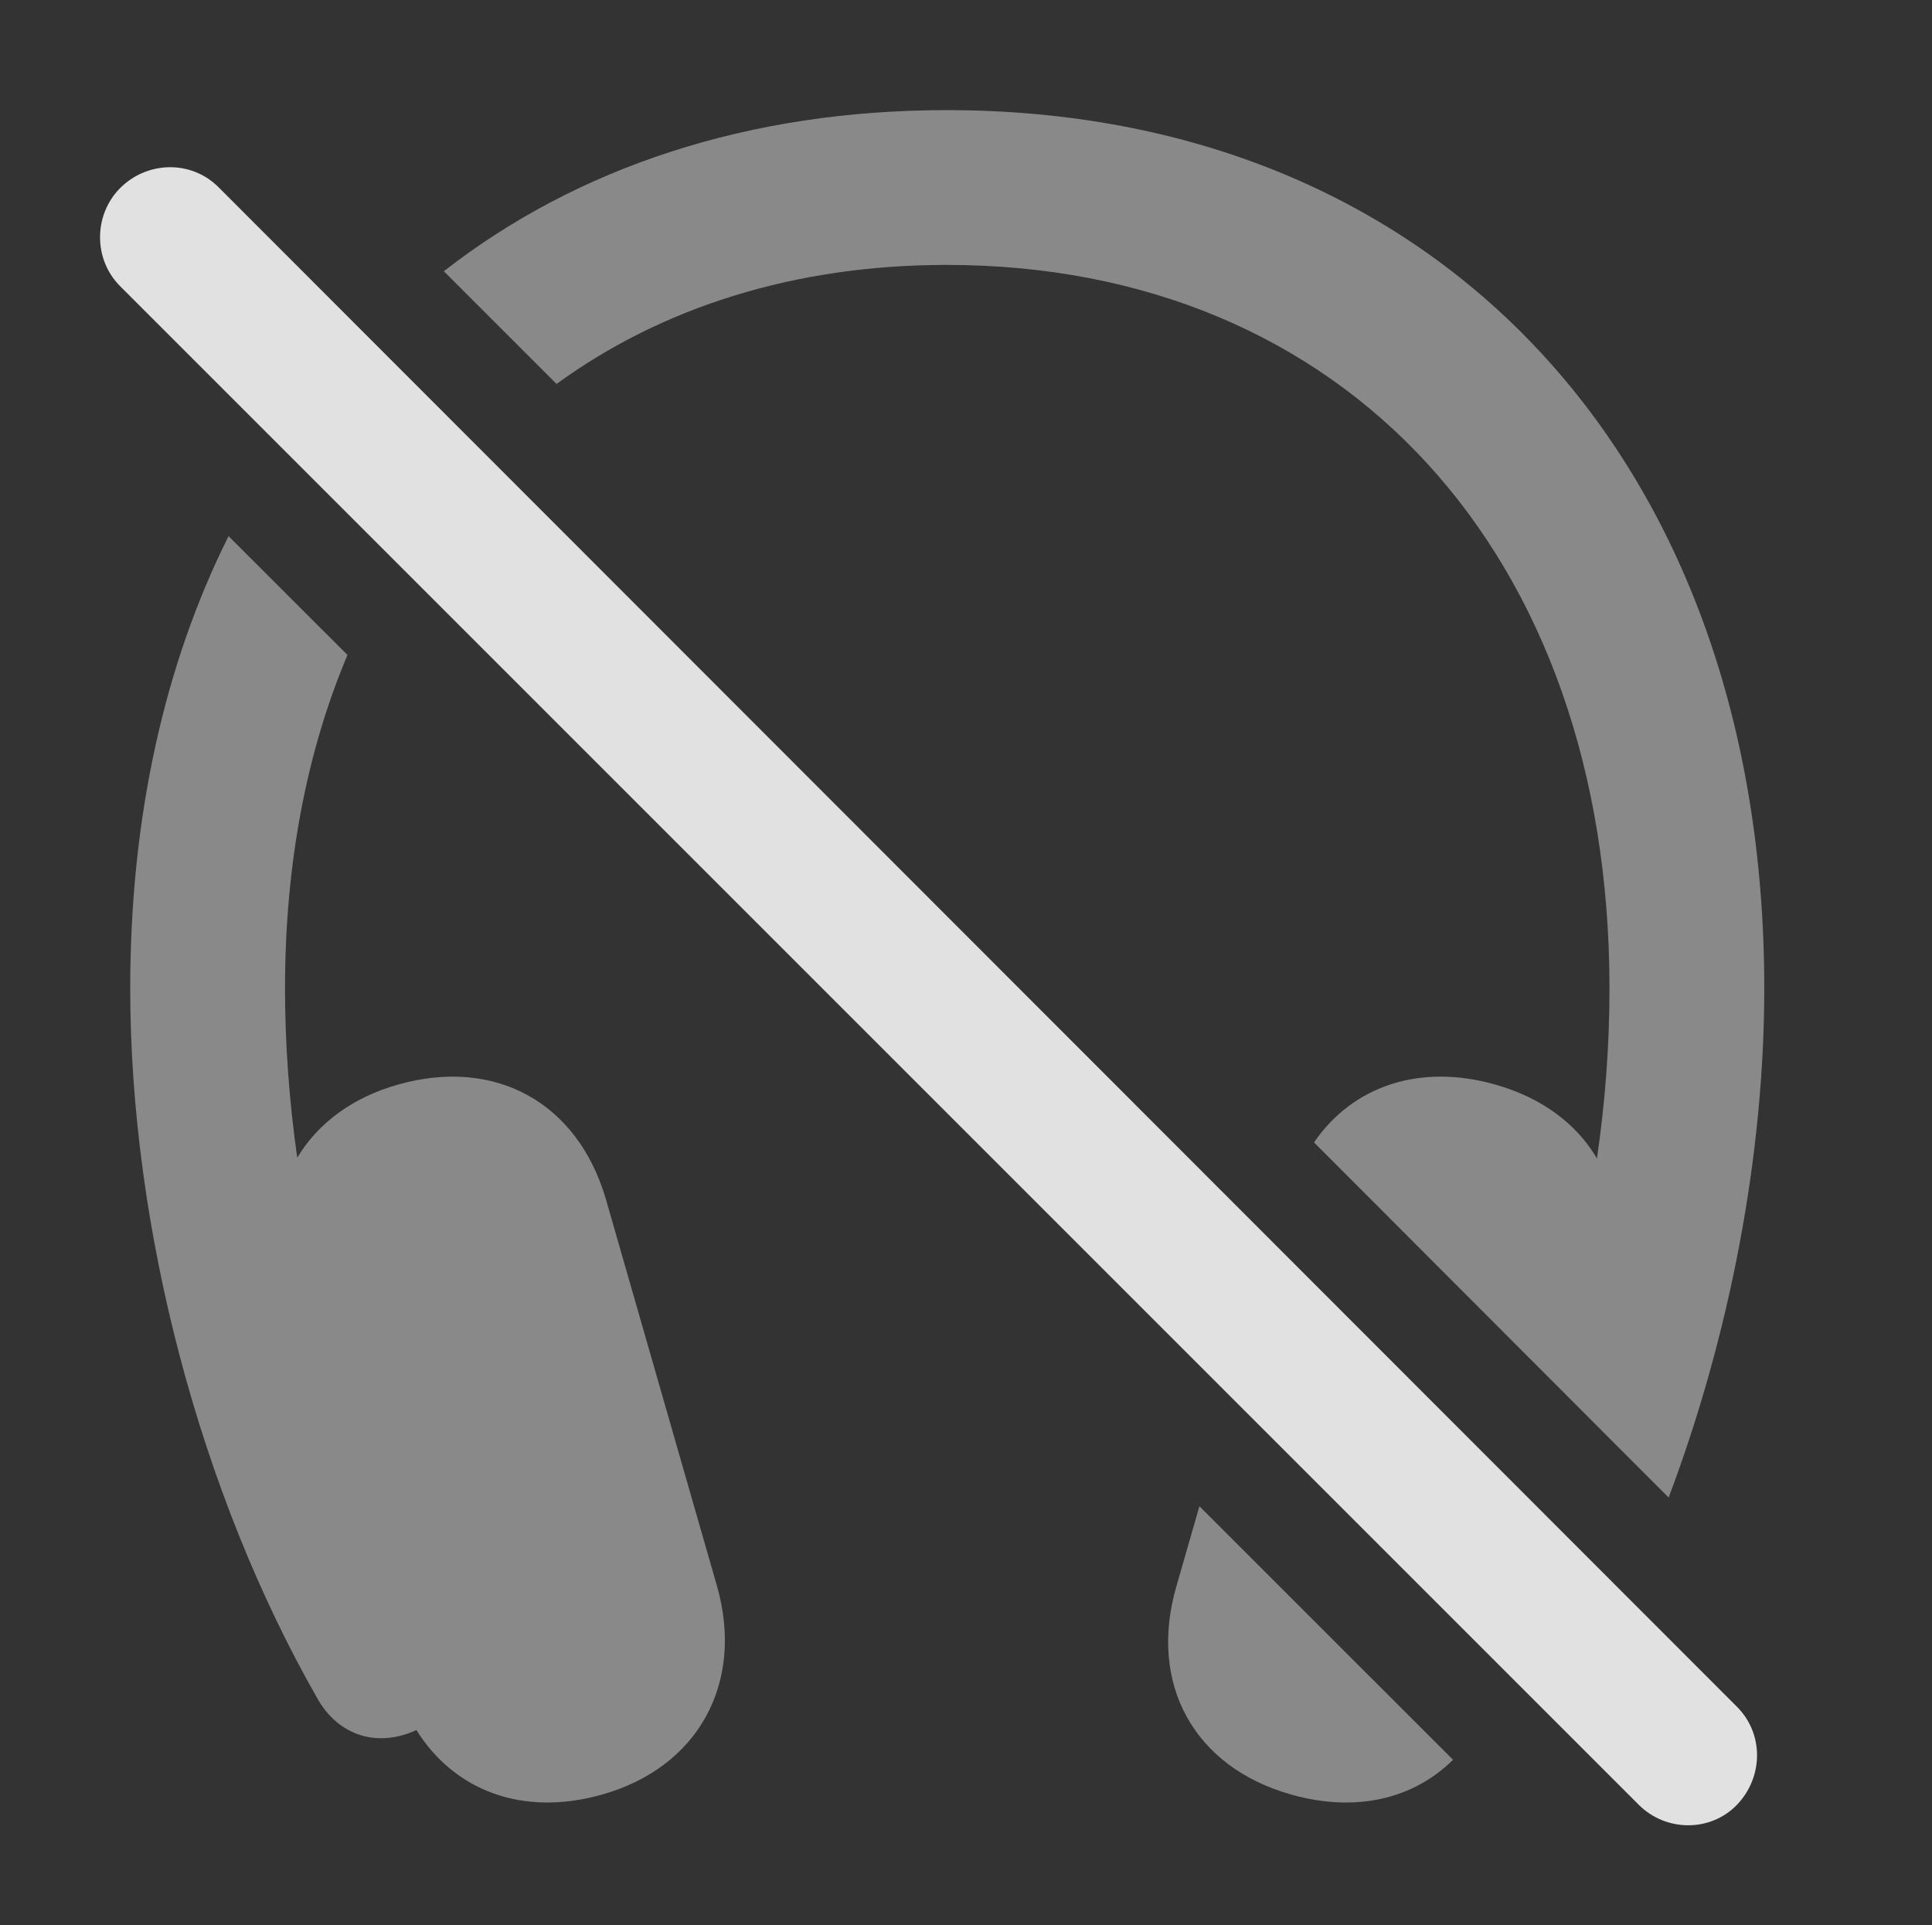 <?xml version="1.0" encoding="UTF-8"?>
<!--Generator: Apple Native CoreSVG 341-->
<!DOCTYPE svg
PUBLIC "-//W3C//DTD SVG 1.1//EN"
       "http://www.w3.org/Graphics/SVG/1.1/DTD/svg11.dtd">
<svg version="1.1" xmlns="http://www.w3.org/2000/svg" xmlns:xlink="http://www.w3.org/1999/xlink" viewBox="0 0 18.648 18.582">
 <rect x="0" y="0" width="18.648" height="18.582" fill="#333333" stroke="none"/>
 <g>
  <rect height="18.582" opacity="0" width="18.648" x="0" y="0"/>
  <path d="M3.354 6.322C2.96 7.254 2.751 8.339 2.751 9.54C2.751 10.076 2.791 10.624 2.869 11.175C3.066 10.845 3.399 10.593 3.845 10.468C4.783 10.204 5.574 10.643 5.847 11.571L6.921 15.311C7.185 16.239 6.746 17.059 5.808 17.323C5.051 17.536 4.389 17.29 4.019 16.699C3.647 16.872 3.268 16.757 3.064 16.395C1.931 14.413 1.257 11.854 1.257 9.54C1.257 7.883 1.59 6.407 2.206 5.175ZM14.025 16.986C13.642 17.365 13.087 17.497 12.468 17.323C11.521 17.059 11.082 16.249 11.355 15.311L11.577 14.539ZM17.029 9.54C17.029 11.153 16.697 12.886 16.106 14.455L12.683 11.027C13.057 10.482 13.703 10.263 14.431 10.468C14.882 10.595 15.218 10.848 15.414 11.182C15.495 10.629 15.535 10.079 15.535 9.54C15.535 5.341 12.976 2.557 9.138 2.557C7.67 2.557 6.39 2.965 5.372 3.706L4.284 2.618C5.57 1.615 7.224 1.063 9.138 1.063C13.874 1.063 17.029 4.442 17.029 9.54Z" fill="white" fill-opacity="0.425"/>
  <path d="M15.818 17.421C16.082 17.684 16.511 17.684 16.765 17.421C17.019 17.157 17.029 16.737 16.765 16.474L2.117 1.815C1.853 1.542 1.423 1.552 1.16 1.815C0.906 2.069 0.896 2.499 1.16 2.763Z" fill="white" fill-opacity="0.85"/>
 </g>
</svg>
